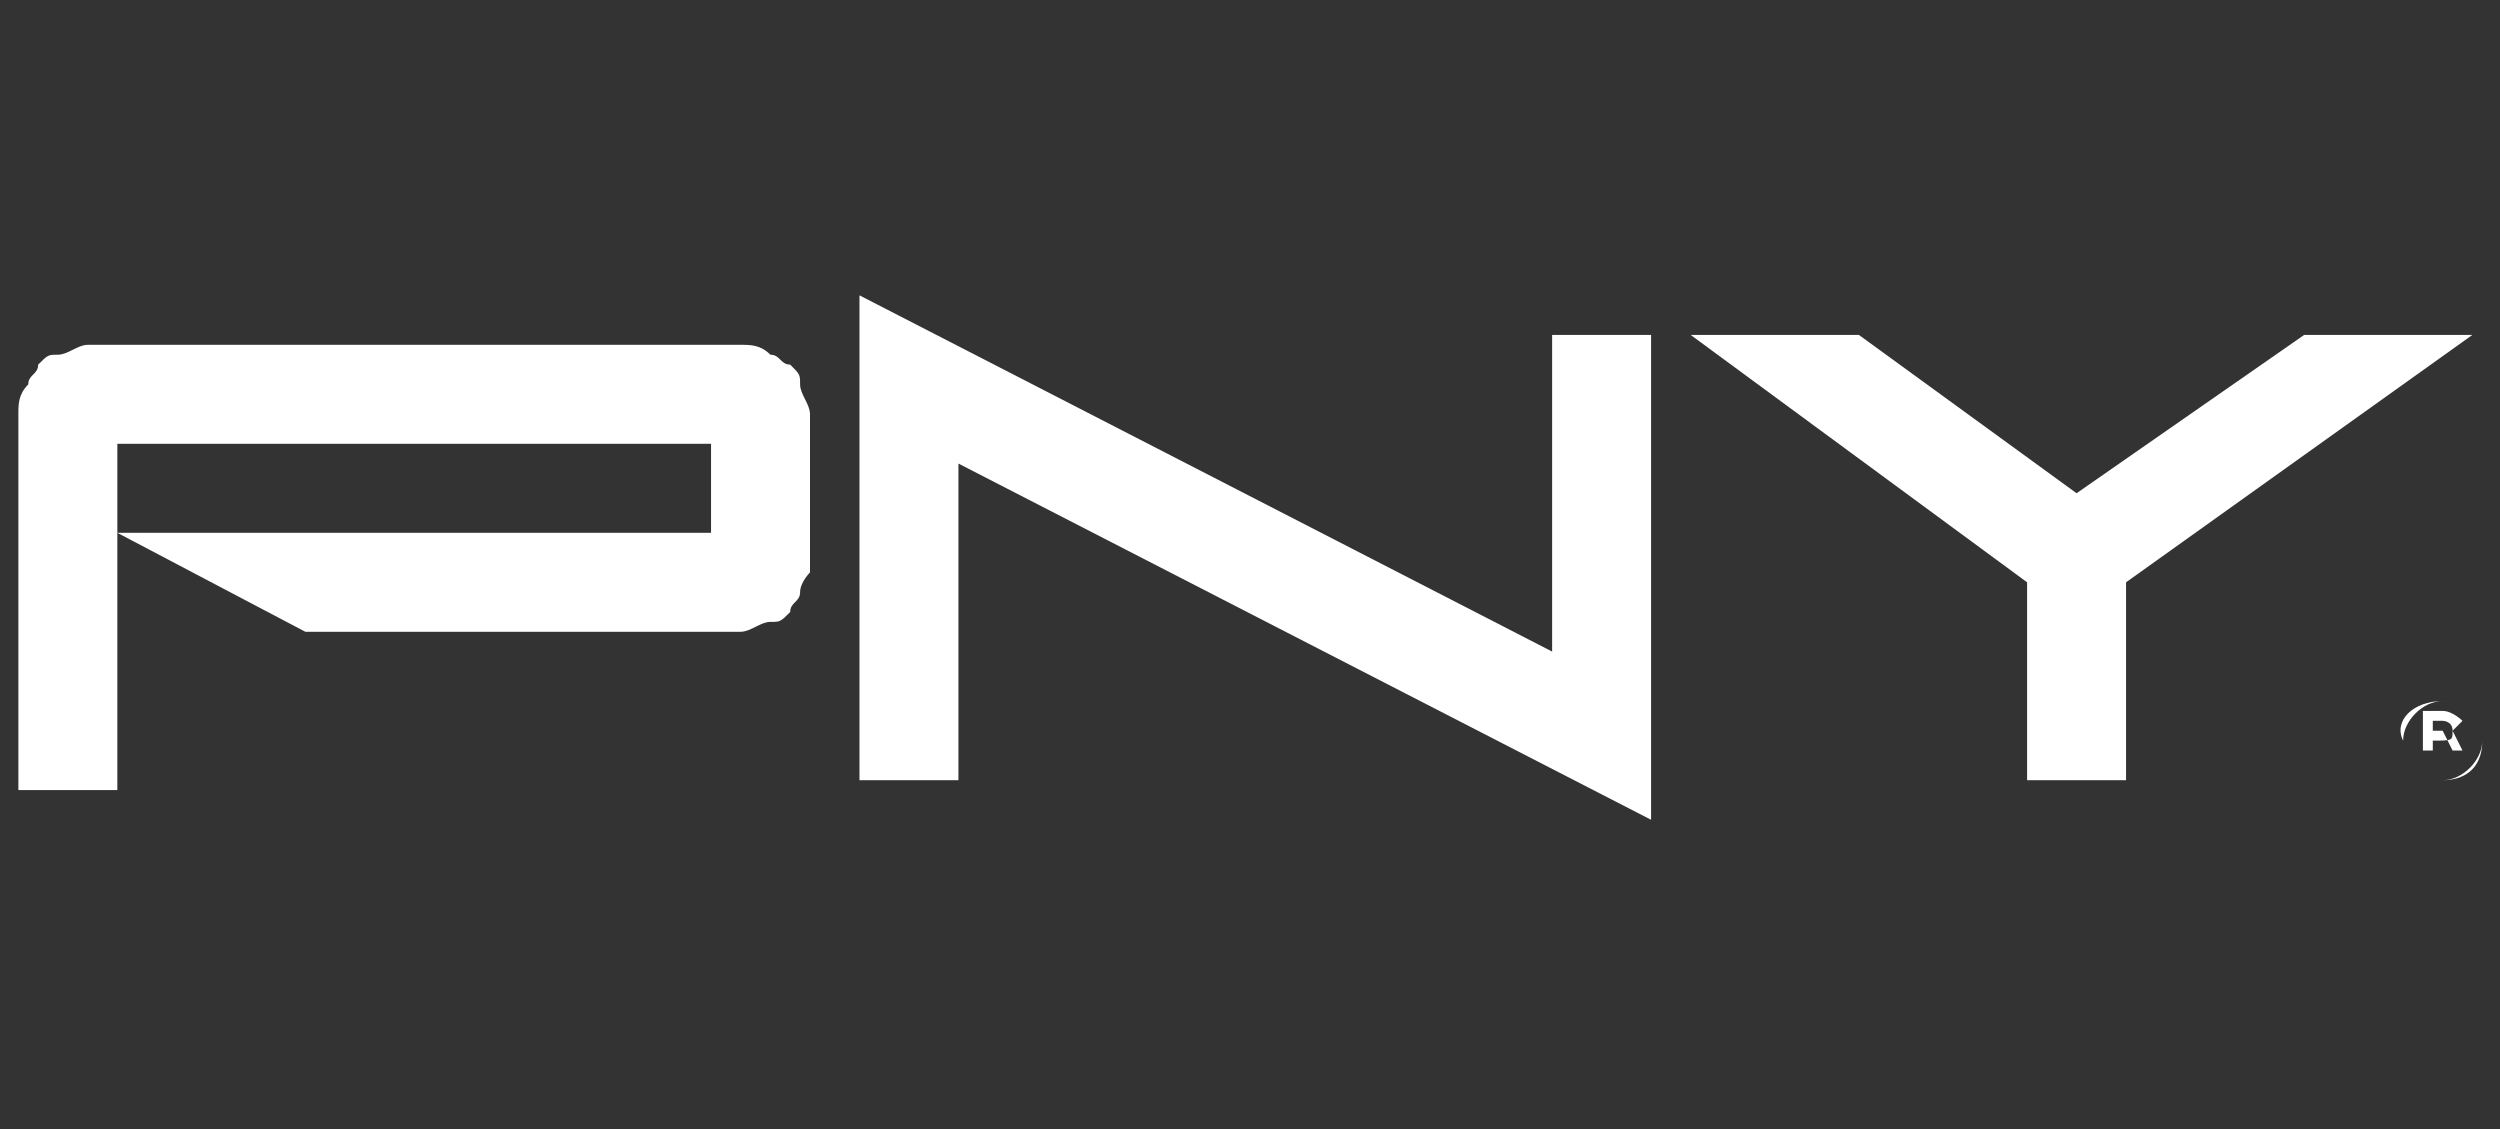 <?xml version="1.0" encoding="utf-8"?>
<!-- Generator: Adobe Illustrator 26.3.1, SVG Export Plug-In . SVG Version: 6.00 Build 0)  -->
<svg version="1.1" id="Capa_2" xmlns="http://www.w3.org/2000/svg" xmlns:xlink="http://www.w3.org/1999/xlink" x="0px" y="0px"
	 viewBox="0 0 369.5 166.9" style="enable-background:new 0 0 369.5 166.9;" xml:space="preserve">
<rect x="0" y="0" width="369.5" height="166.9" fill="#333333" stroke="none"/>
<style type="text/css">
	.st0{fill:#FFFFFF;}
</style>
<g id="g16" transform="matrix(14.625,0,0,14.625,293.755,1431.564)">
	<g id="g10">
		<path id="path4" class="st0" d="M-3.4-89.6l-7-3.6v3.2h-1v-4.9l7,3.6v-3.2h1V-89.6L-3.4-89.6z"/>
		<path id="path6" class="st0" d="M-12-91.9c0,0.1-0.1,0.1-0.1,0.2c-0.1,0.1-0.1,0.1-0.2,0.1c-0.1,0-0.2,0.1-0.3,0.1H-17l-1.9-1v2.6
			h-1l0-3.8c0-0.1,0-0.2,0.1-0.3c0-0.1,0.1-0.1,0.1-0.2c0.1-0.1,0.1-0.1,0.2-0.1c0.1,0,0.2-0.1,0.3-0.1h6.6c0.1,0,0.2,0,0.3,0.1
			c0.1,0,0.1,0.1,0.2,0.1c0.1,0.1,0.1,0.1,0.1,0.2c0,0.1,0.1,0.2,0.1,0.3v1.6C-11.9-92.1-12-92-12-91.9L-12-91.9L-12-91.9z
			 M-12.9-93.4h-6v0.9h6L-12.9-93.4L-12.9-93.4z"/>
		<path id="path8" class="st0" d="M1.4-92l0,2H0.4v-2l-3.4-2.5h1.7l2.2,1.6l2.3-1.6h1.7L1.4-92L1.4-92z"/>
	</g>
	<g id="g14">
		<path id="path12" class="st0" d="M4.6-90.8c0.2,0,0.4,0.2,0.4,0.4C5-90.1,4.8-90,4.6-90s-0.4-0.2-0.4-0.4
			C4.1-90.6,4.3-90.8,4.6-90.8z M4.6-90C4.8-90,5-90.2,5-90.4c0-0.2-0.2-0.4-0.4-0.4s-0.4,0.2-0.4,0.4C4.2-90.2,4.4-90,4.6-90z
			 M4.4-90.7h0.2c0.1,0,0.2,0.1,0.2,0.1s-0.1,0.1-0.1,0.1l0.1,0.2H4.7l-0.1-0.2H4.5v0.2H4.4L4.4-90.7L4.4-90.7z M4.5-90.4L4.5-90.4
			c0.2,0,0.2,0,0.2-0.1c0-0.1-0.1-0.1-0.1-0.1H4.5L4.5-90.4L4.5-90.4z"/>
	</g>
</g>
</svg>
